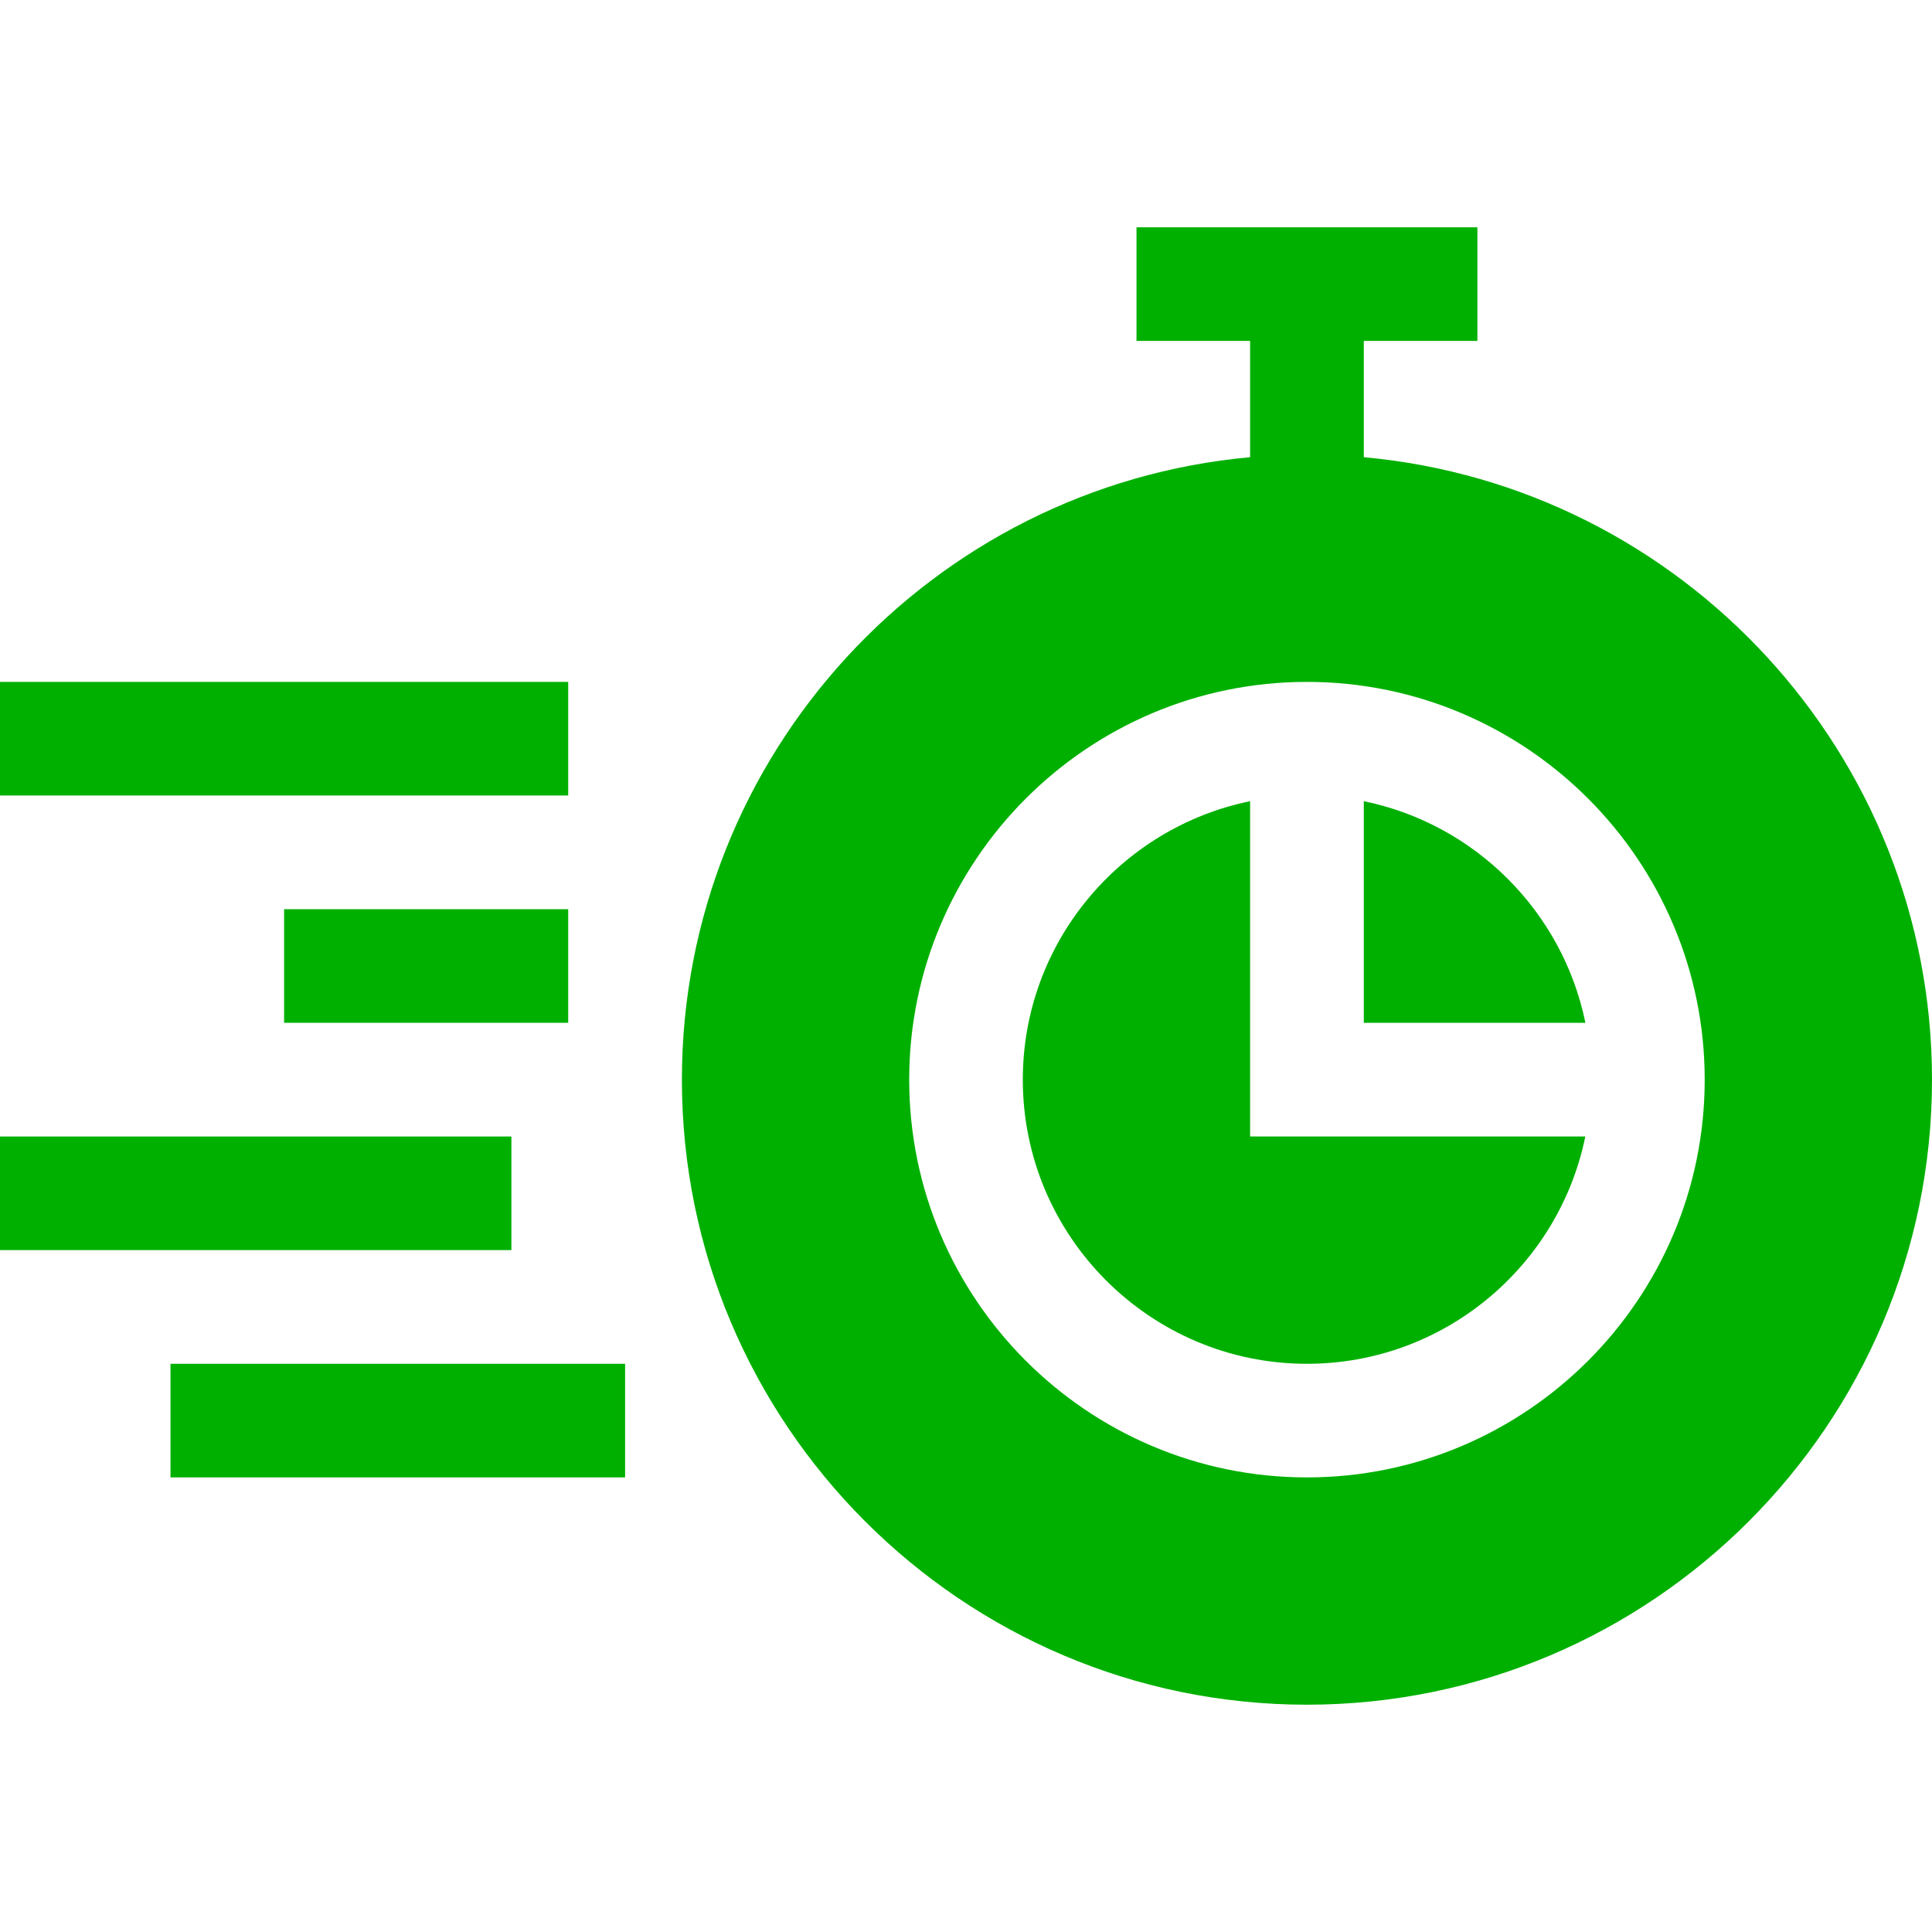 <svg width="20" height="20" viewBox="0 0 20 20" fill="none" xmlns="http://www.w3.org/2000/svg">
<g clip-path="url(#clip0_39_449)">
<path d="M0 7.059H5.882V8.235H0V7.059Z" fill="#00B000"/>
<path d="M1.765 14.118H6.471V15.294H1.765V14.118Z" fill="#00B000"/>
<path d="M2.941 9.412H5.882V10.588H2.941V9.412Z" fill="#00B000"/>
<path d="M0 11.765H5.294V12.941H0V11.765Z" fill="#00B000"/>
<path d="M14.118 8.294V10.588H16.412C16.177 9.437 15.268 8.529 14.118 8.294Z" fill="#00B000"/>
<path d="M12.941 8.294C11.6 8.568 10.588 9.756 10.588 11.177C10.588 12.798 11.908 14.118 13.529 14.118C14.95 14.118 16.138 13.106 16.411 11.765H12.941V8.294Z" fill="#00B000"/>
<path d="M14.118 4.733V3.529H15.294V2.353H11.765V3.529H12.941V4.733C9.648 5.031 7.059 7.807 7.059 11.177C7.059 14.744 9.962 17.647 13.529 17.647C17.097 17.647 20 14.744 20 11.177C20 7.807 17.411 5.031 14.118 4.733ZM13.529 15.294C11.259 15.294 9.412 13.447 9.412 11.177C9.412 8.906 11.259 7.059 13.529 7.059C15.8 7.059 17.647 8.906 17.647 11.177C17.647 13.447 15.8 15.294 13.529 15.294Z" fill="#00B000"/>
</g>
<defs>
<clipPath id="clip0_39_449">
<rect width="20" height="20" fill="white"/>
</clipPath>
</defs>
</svg>
